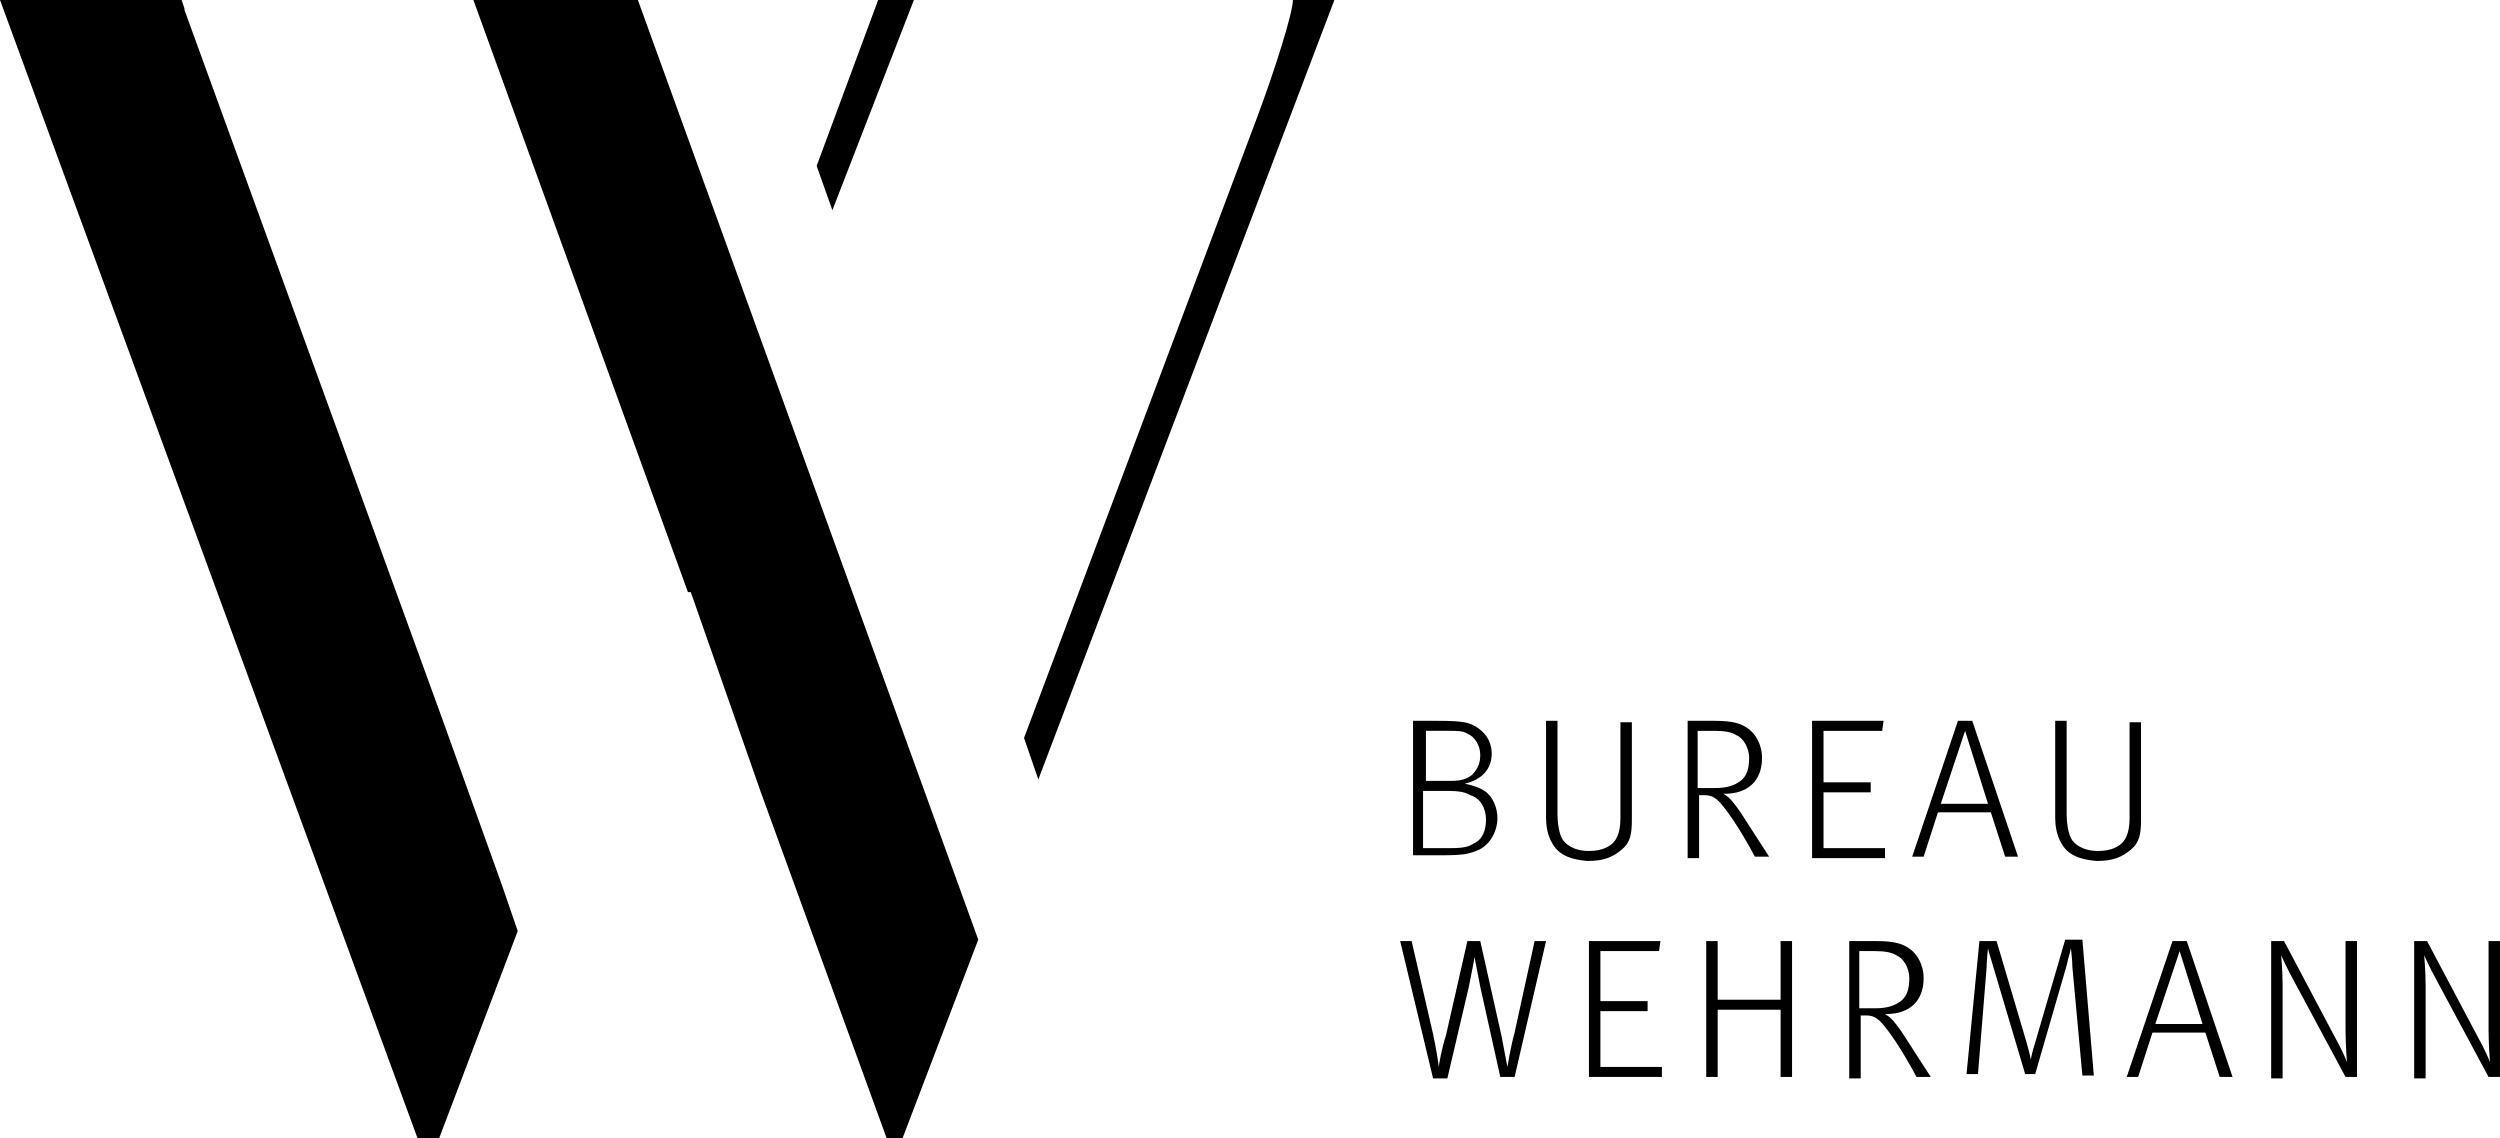 <?xml version="1.0" encoding="utf-8"?>
<!-- Generator: Adobe Illustrator 18.1.0, SVG Export Plug-In . SVG Version: 6.00 Build 0)  -->
<!DOCTYPE svg PUBLIC "-//W3C//DTD SVG 1.1//EN" "http://www.w3.org/Graphics/SVG/1.1/DTD/svg11.dtd">
<svg version="1.1" id="Ebene_1" xmlns="http://www.w3.org/2000/svg" xmlns:xlink="http://www.w3.org/1999/xlink" x="0px" y="0px"
	 viewBox="0 0 174.8 79.6" enable-background="new 0 0 174.8 79.6" xml:space="preserve">
<g>
	<g>
		<polygon points="35.1,61.9 35.1,61.9 30.9,50.2 12.9,0.7 12.9,0.6 12.7,0 0,0 29.2,79.6 30.7,79.6 36.2,65.1 		"/>
		<path d="M72.6,54.5L93.3,0h-2.9c0,0.9-1.3,5-2.5,8.2L71.6,51.6L72.6,54.5z"/>
		<polygon points="58.2,14.7 63.9,0 61.4,0 57.1,11.6 		"/>
		<polygon points="44.6,0 33.1,0 48.1,41.4 48.3,41.4 53.2,55.4 62,79.6 63.1,79.6 68.4,65.7 		"/>
	</g>
	<g>
		<g>
			<path d="M98.9,50.4h1.6c1.6,0,2.1,0.1,2.5,0.3c0.8,0.4,1.3,1.1,1.3,2c0,1-0.6,1.8-1.9,2.1c0.6,0.1,1.1,0.3,1.4,0.5
				c0.6,0.4,0.9,1.2,0.9,1.9c0,1-0.6,2-1.5,2.3c-0.5,0.2-0.9,0.3-2.3,0.3h-2.1V50.4z M101.4,54.6c0.7,0,1.1-0.1,1.5-0.4
				c0.3-0.3,0.6-0.7,0.6-1.4c0-0.7-0.4-1.3-0.9-1.5c-0.3-0.2-0.7-0.2-1.3-0.2h-1.6v3.5H101.4z M101.5,59.3c0.8,0,1.2-0.1,1.5-0.3
				c0.7-0.3,0.9-1,0.9-1.7c0-0.8-0.4-1.5-1.1-1.7c-0.3-0.2-0.8-0.3-1.5-0.3h-1.8v4H101.5z"/>
			<path d="M108.5,58.9c-0.3-0.5-0.4-1.2-0.4-1.7v-6.8h0.8V57c0,0.5,0.1,1.2,0.3,1.6c0.2,0.4,0.8,0.9,1.9,0.9c0.9,0,1.5-0.3,1.8-0.7
				c0.3-0.4,0.4-1,0.4-1.6v-6.7h0.8v6.8c0,1-0.1,1.6-0.7,2.1s-1.2,0.8-2.4,0.8C109.7,60.1,108.9,59.7,108.5,58.9z"/>
			<path d="M117.9,50.4h2c1.3,0,1.9,0.2,2.4,0.6c0.4,0.3,0.9,1,0.9,2c0,1.6-1,2.5-2.6,2.5h-0.1c0.5,0.3,0.7,0.6,1.2,1.3
				c0.7,1.1,2,3.1,2,3.1h-1c-0.2-0.4-1.3-2.4-2.2-3.5c-0.4-0.5-0.7-0.8-1.3-0.8c0,0-0.4,0-0.4,0V60h-0.8V50.4z M119.9,55.1
				c0.9,0,1.4-0.2,1.8-0.5c0.4-0.3,0.6-0.8,0.6-1.6c0-0.7-0.4-1.4-0.9-1.6c-0.3-0.2-0.8-0.3-1.5-0.3h-1.2v4H119.9z"/>
			<path d="M126.7,50.4h5l-0.1,0.7h-4.1v3.6h3.3v0.7h-3.3v3.9h4.3V60h-5.1V50.4z"/>
			<path d="M136.9,50.4h1l3.2,9.5h-0.9l-1-3.1h-3.7l-1,3.1h-0.8L136.9,50.4z M139,56.2l-1.6-5.1l-1.7,5.1H139z"/>
			<path d="M144.1,58.9c-0.3-0.5-0.4-1.2-0.4-1.7v-6.8h0.8V57c0,0.5,0.1,1.2,0.3,1.6c0.2,0.4,0.8,0.9,1.9,0.9c0.9,0,1.5-0.3,1.8-0.7
				c0.3-0.4,0.4-1,0.4-1.6v-6.7h0.8v6.8c0,1-0.1,1.6-0.7,2.1s-1.2,0.8-2.4,0.8C145.3,60.1,144.5,59.7,144.1,58.9z"/>
		</g>
		<g>
			<path d="M97.9,65.8h0.8l1.5,6.5c0.2,0.9,0.4,2.2,0.4,2.3c0-0.1,0.2-1.3,0.5-2.2l1.5-6.6h0.9l1.5,6.7c0.2,1.1,0.4,2.1,0.4,2.1
				c0,0,0.2-1.3,0.5-2.4l1.4-6.4h0.8l-2.2,9.5h-1l-1.4-6.3c-0.2-1.1-0.4-2-0.4-2.1c0,0.1-0.2,1.1-0.4,2.1l-1.5,6.4h-1L97.9,65.8z"/>
			<path d="M111.1,65.8h5l-0.1,0.7h-4.1V70h3.3v0.7h-3.3v3.9h4.3v0.7h-5.1V65.8z"/>
			<path d="M119.3,65.8h0.8v4.1h4.4v-4.1h0.8v9.5h-0.8v-4.7h-4.4v4.7h-0.8V65.8z"/>
			<path d="M129.2,65.8h2c1.3,0,1.9,0.2,2.4,0.6c0.4,0.3,0.9,1,0.9,2c0,1.6-1,2.5-2.6,2.5h-0.1c0.5,0.3,0.7,0.6,1.2,1.3
				c0.7,1.1,2,3.1,2,3.1h-1c-0.2-0.4-1.3-2.4-2.2-3.5c-0.4-0.5-0.7-0.8-1.3-0.8c0,0-0.4,0-0.4,0v4.4h-0.8V65.8z M131.1,70.5
				c0.9,0,1.4-0.2,1.8-0.5c0.4-0.3,0.6-0.8,0.6-1.6c0-0.7-0.4-1.4-0.9-1.6c-0.3-0.2-0.8-0.3-1.5-0.3H130v4H131.1z"/>
			<path d="M138.4,65.8h1.2l2.1,7.1c0.2,0.7,0.3,1.2,0.3,1.2c0-0.1,0.1-0.6,0.3-1.2l2.1-7.2h1.2l0.8,9.5h-0.8l-0.7-7.6
				c0-0.5-0.1-1.2-0.1-1.3c0,0.1-0.2,0.7-0.3,1.2l-2.2,7.6h-0.7l-2.2-7.4c-0.2-0.7-0.4-1.3-0.4-1.4c0,0-0.1,0.9-0.1,1.4l-0.6,7.4
				h-0.8L138.4,65.8z"/>
			<path d="M151.9,65.8h1l3.2,9.5h-0.9l-1-3.1h-3.7l-1,3.1h-0.8L151.9,65.8z M154,71.6l-1.6-5.1l-1.7,5.1H154z"/>
			<path d="M158.8,65.8h0.9l3.6,6.8c0.4,0.7,0.8,1.6,0.8,1.7c0,0-0.1-1.3-0.1-2.3l0-6.2h0.8v9.5H164l-3.6-6.7
				c-0.5-0.9-0.9-1.8-0.9-1.8s0.1,1.1,0.1,2.1l0,6.5h-0.8V65.8z"/>
			<path d="M168.8,65.8h0.9l3.6,6.8c0.4,0.7,0.8,1.6,0.8,1.7c0,0-0.1-1.3-0.1-2.3l0-6.2h0.8v9.5H174l-3.6-6.7
				c-0.5-0.9-0.9-1.8-0.9-1.8s0.1,1.1,0.1,2.1l0,6.5h-0.8V65.8z"/>
		</g>
	</g>
</g>
</svg>
